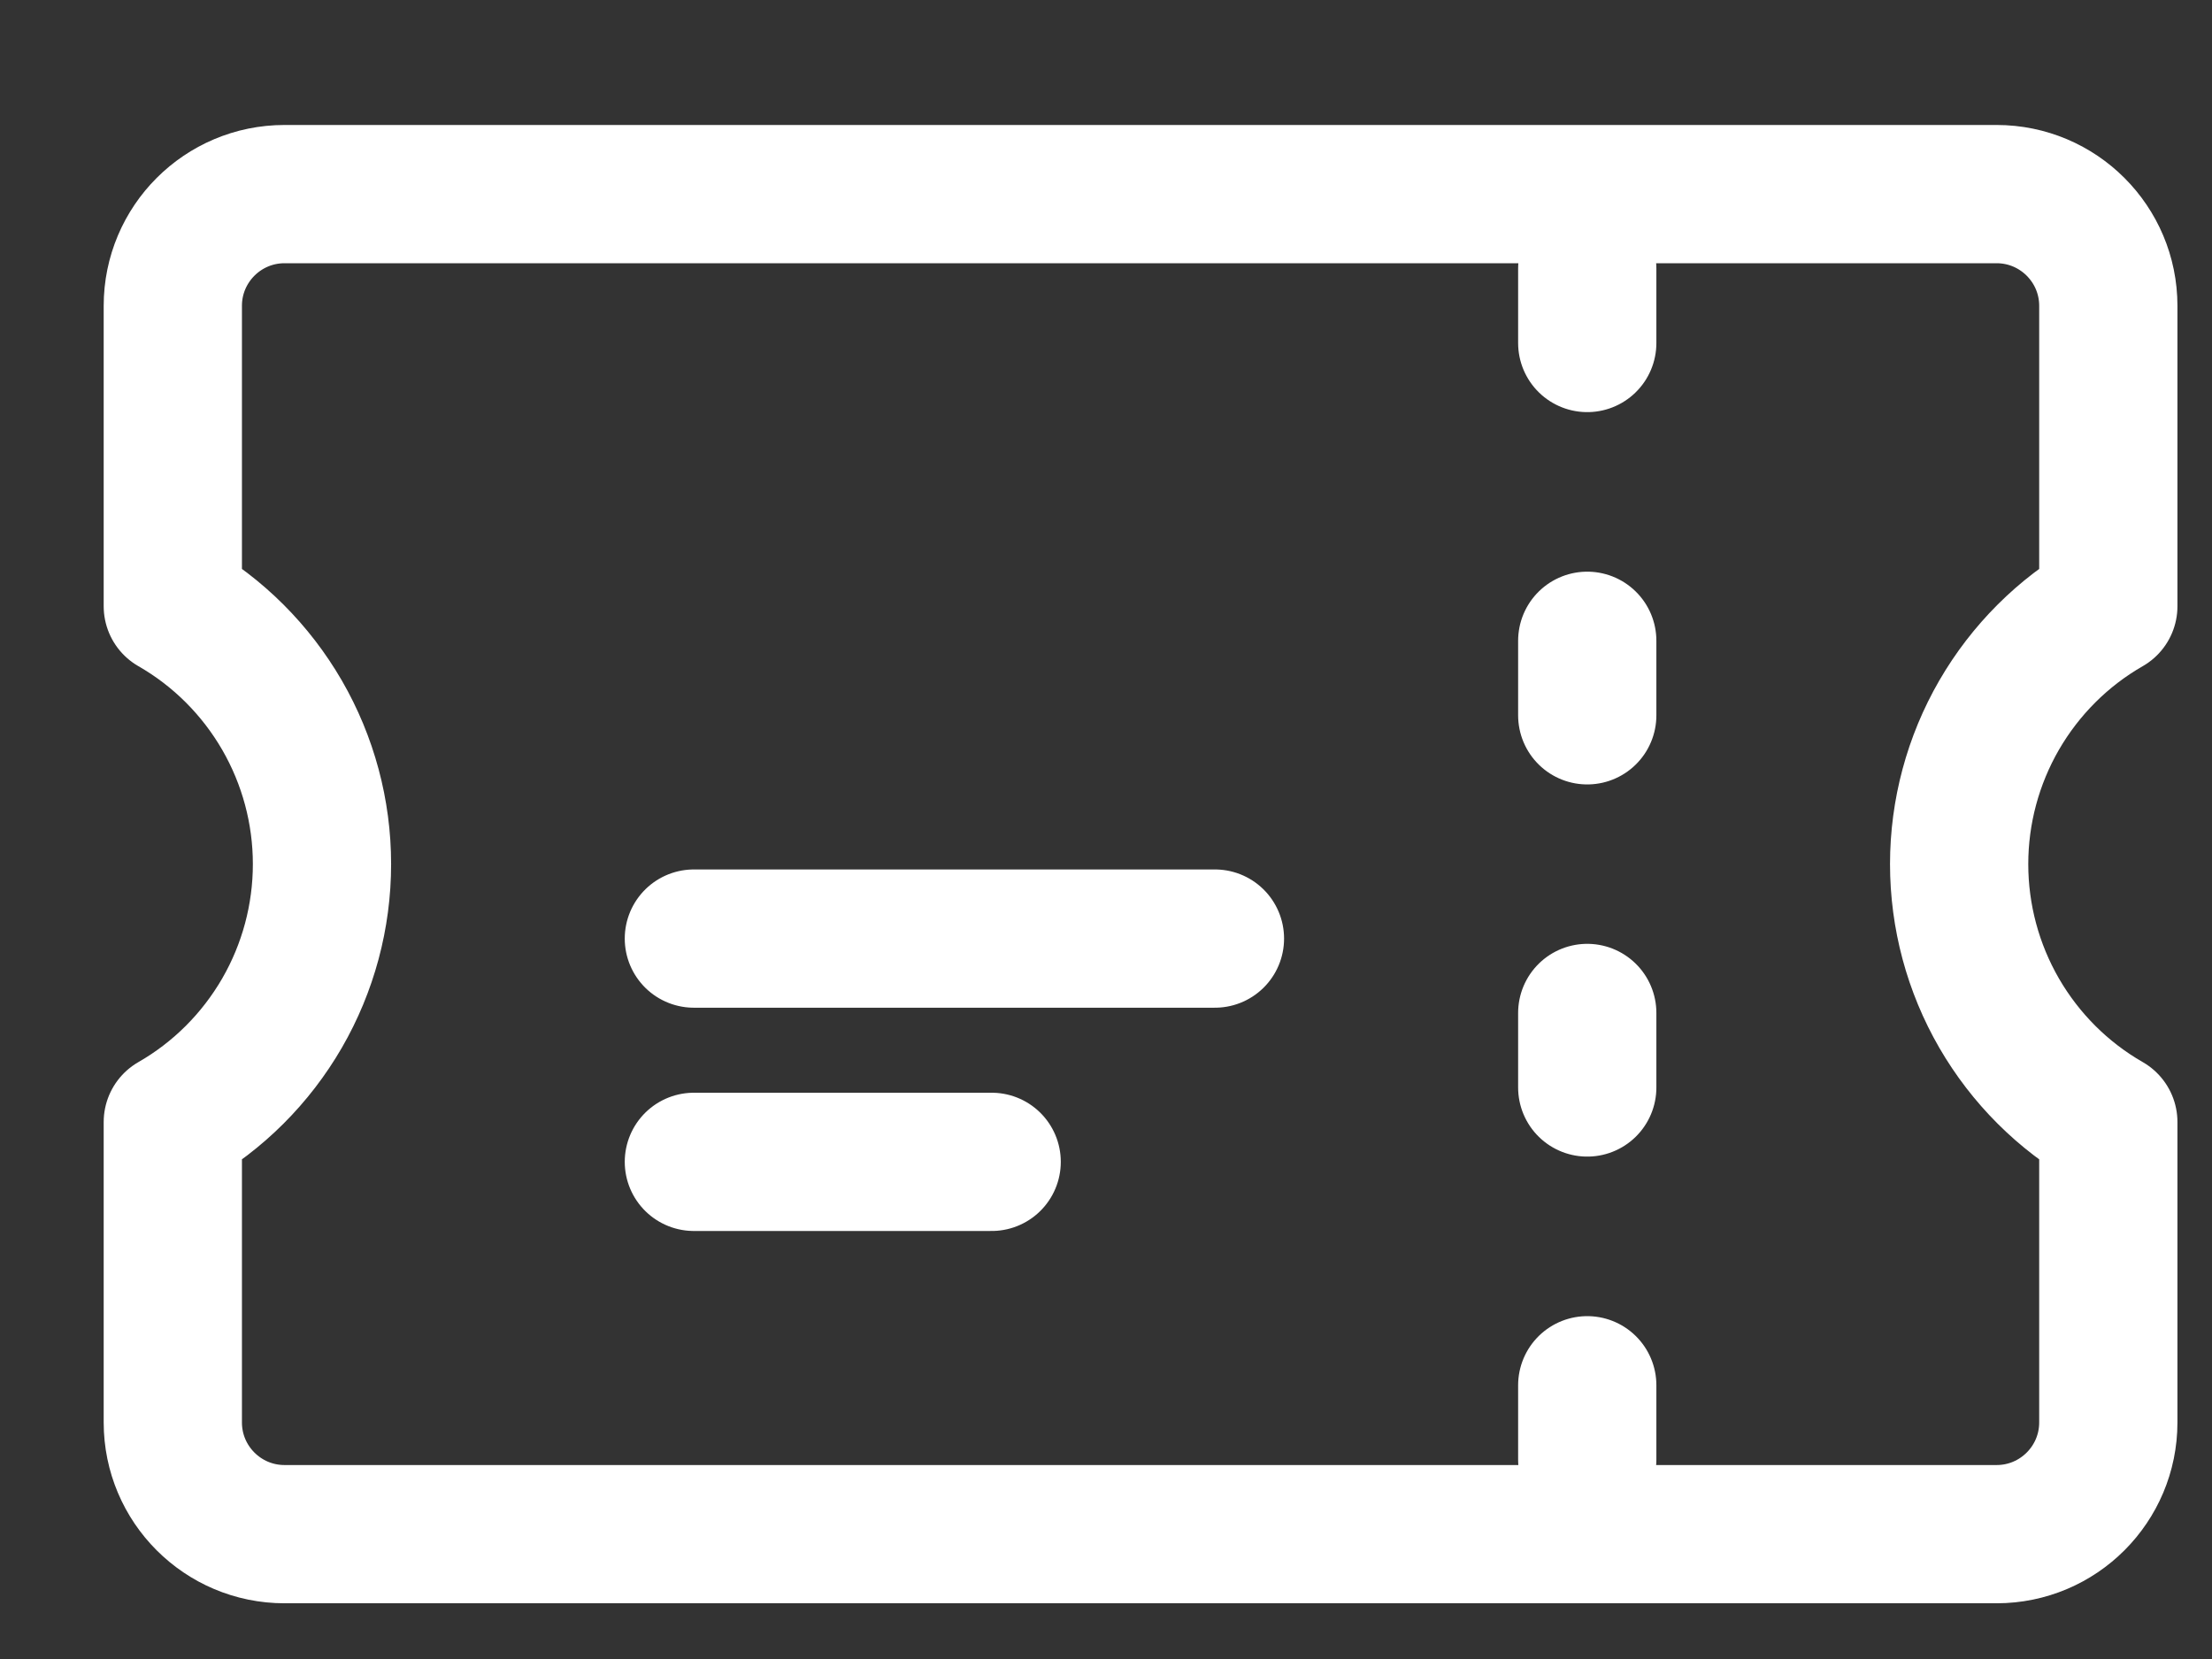 <svg width="16" height="12" viewBox="0 0 16 12" fill="none" xmlns="http://www.w3.org/2000/svg">
<rect x="0" y="0" width="16" height="12" fill="#333333" stroke="none"/>
<path d="M11.481 1.943V2.481M11.481 4.635V5.174M11.481 7.327V7.866M11.481 10.02V10.558M5.019 6.789H8.788M5.019 8.404H7.173M2.058 1.404C1.612 1.404 1.25 1.766 1.25 2.212V4.385C1.578 4.573 1.85 4.845 2.04 5.173C2.229 5.5 2.329 5.872 2.329 6.25C2.329 6.629 2.229 7.001 2.04 7.328C1.85 7.656 1.578 7.928 1.25 8.116V10.289C1.25 10.735 1.612 11.097 2.058 11.097H14.442C14.888 11.097 15.25 10.735 15.25 10.289V8.116C14.922 7.928 14.65 7.656 14.46 7.328C14.271 7.001 14.171 6.629 14.171 6.25C14.171 5.872 14.271 5.5 14.46 5.173C14.65 4.845 14.922 4.573 15.25 4.385V2.212C15.25 1.766 14.888 1.404 14.442 1.404H2.058Z" stroke="white" stroke-linecap="round" stroke-linejoin="round"/>
</svg>
